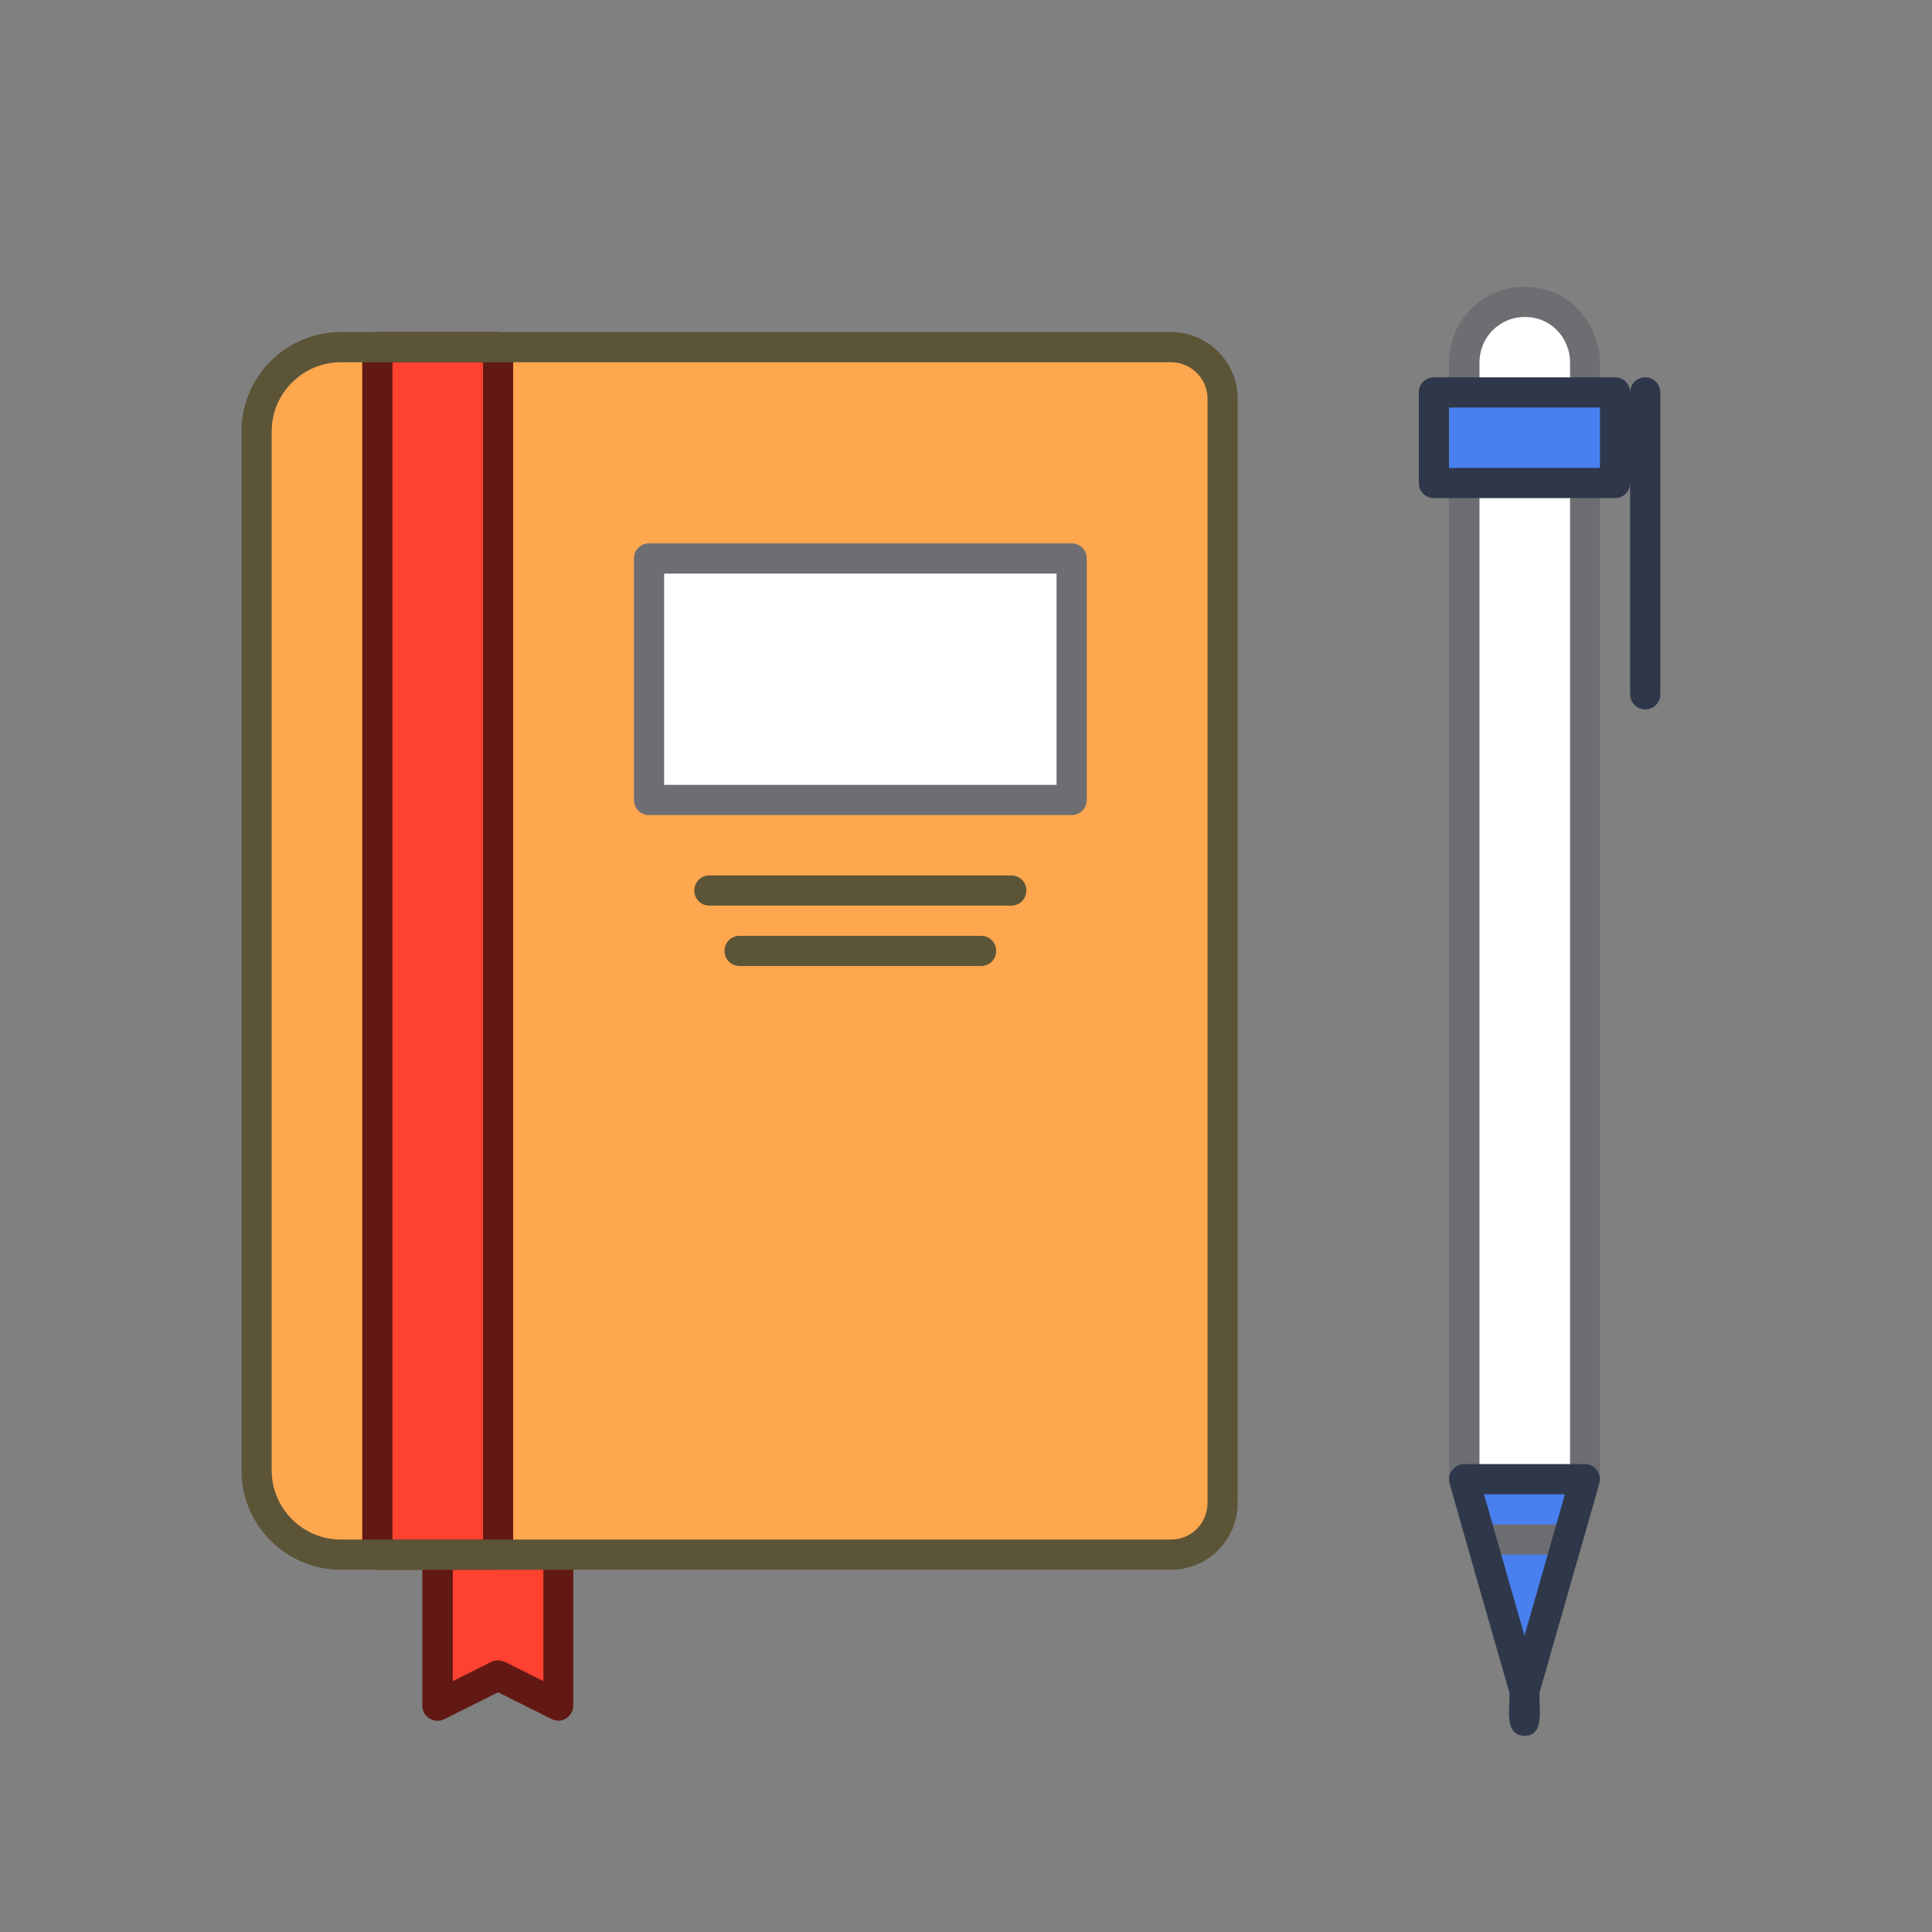 <svg xmlns="http://www.w3.org/2000/svg" data-name="Layer 4" viewBox="0 0 64 64" id="stationary"><rect x="0" y="0" width="64" height="64" fill="#808080" stroke="none"/><path fill="#fff" d="M52.5,12V49l-.57,2h-2.86l-.57-2V12c0-1.1,.9-2,2-2,1.36,0,2,1.15,2,2Z"></path><path fill="#6d6e71" d="M51.93,51.5h-2.86c-.22,0-.42-.15-.48-.36l-.57-2s-.02-.09-.02-.14V12c0-1.38,1.12-2.5,2.5-2.5,1.69,0,2.5,1.48,2.5,2.5V49s0,.09-.02,.14l-.57,2c-.06,.21-.26,.36-.48,.36Zm-2.48-1h2.11l.45-1.57V12c0-.75-.58-1.5-1.5-1.5-.83,0-1.5,.67-1.5,1.5V48.93l.45,1.57Zm3.05-1.5h0Z"></path><polygon fill="#ff4130" points="18.5 56.5 16.5 55.5 14.5 56.5 14.5 50.5 18.5 50.5 18.5 56.5"></polygon><path fill="#631913" d="M18.5,57c-.08,0-.15-.02-.22-.05l-1.78-.89-1.78,.89c-.16,.08-.34,.07-.49-.02-.15-.09-.24-.25-.24-.43v-6c0-.28,.22-.5,.5-.5h4c.28,0,.5,.22,.5,.5v6c0,.17-.09,.33-.24,.43-.08,.05-.17,.07-.26,.07Zm-2-2c.08,0,.15,.02,.22,.05l1.28,.64v-4.69h-3v4.69l1.28-.64c.07-.04,.15-.05,.22-.05Z"></path><rect width="6" height="3" x="47.5" y="13" fill="#4980f0"></rect><polygon fill="#4980f0" points="52.5 49 51.93 51 50.5 56 49.07 51 48.5 49 52.5 49"></polygon><path fill="#ffa74f" d="M11.29,11.5h27.5c.95,0,1.71,.77,1.71,1.71V49.79c0,.95-.77,1.71-1.71,1.71H11.29c-1.54,0-2.79-1.25-2.79-2.79V14.29c0-1.54,1.25-2.79,2.79-2.79Z"></path><rect width="4" height="40" x="12.5" y="11.5" fill="#ff4130"></rect><rect width="14" height="8" x="21.5" y="18.5" fill="#fff"></rect><path fill="#6d6e71" d="M35.5,18h-14c-.28,0-.5,.22-.5,.5v8c0,.28,.22,.5,.5,.5h14c.28,0,.5-.22,.5-.5v-8c0-.28-.22-.5-.5-.5Zm-.5,8h-13v-7h13v7Z"></path><path fill="#5c5437" d="M33.5 29h-10c-.28 0-.5.22-.5.5s.22.5.5.5h10c.28 0 .5-.22.5-.5s-.22-.5-.5-.5zM32.5 31h-8c-.28 0-.5.22-.5.5s.22.5.5.5h8c.28 0 .5-.22.5-.5s-.22-.5-.5-.5z"></path><path fill="#2f384a" d="M54.5,12.5c-.28,0-.5,.22-.5,.5,0-.28-.22-.5-.5-.5h-6c-.28,0-.5,.22-.5,.5v3c0,.28,.22,.5,.5,.5h6c.28,0,.5-.22,.5-.5v7c0,.28,.22,.5,.5,.5s.5-.22,.5-.5V13c0-.28-.22-.5-.5-.5Zm-1.5,3h-5v-2h5v2Z"></path><path fill="#6d6e71" d="M51.58,50.39l-.03,.11h-2.1l-.03-.11h-.33v1.11h2.82v-1.11h-.33Z"></path><path fill="#2f384a" d="M52.9,48.7c-.1-.13-.24-.2-.4-.2h-4c-.32,0-.58,.33-.48,.64,.37,1.32,1.58,5.55,1.98,6.93,.04,.44-.21,1.42,.5,1.43,.71,0,.46-.99,.5-1.43,.4-1.41,1.6-5.59,1.98-6.93,.04-.15,.01-.32-.08-.44Zm-2.4,5.48c-.36-1.24-.99-3.46-1.34-4.68h2.68c-.35,1.21-.98,3.45-1.34,4.68Z"></path><path fill="#631913" d="M16.5,52h-4c-.28,0-.5-.22-.5-.5V11.5c0-.28,.22-.5,.5-.5h4c.28,0,.5,.22,.5,.5V51.5c0,.28-.22,.5-.5,.5Zm-3.5-1h3V12h-3V51Z"></path><path fill="#5c5437" d="M38.79,52H11.29c-1.81,0-3.29-1.47-3.29-3.29V14.29c0-1.81,1.47-3.29,3.29-3.29h27.5c1.22,0,2.21,.99,2.21,2.21V49.79c0,1.22-.99,2.21-2.21,2.21ZM11.29,12c-1.26,0-2.29,1.03-2.29,2.29V48.71c0,1.26,1.03,2.29,2.29,2.29h27.5c.67,0,1.21-.54,1.21-1.21V13.21c0-.67-.54-1.21-1.21-1.21H11.29Z"></path></svg>